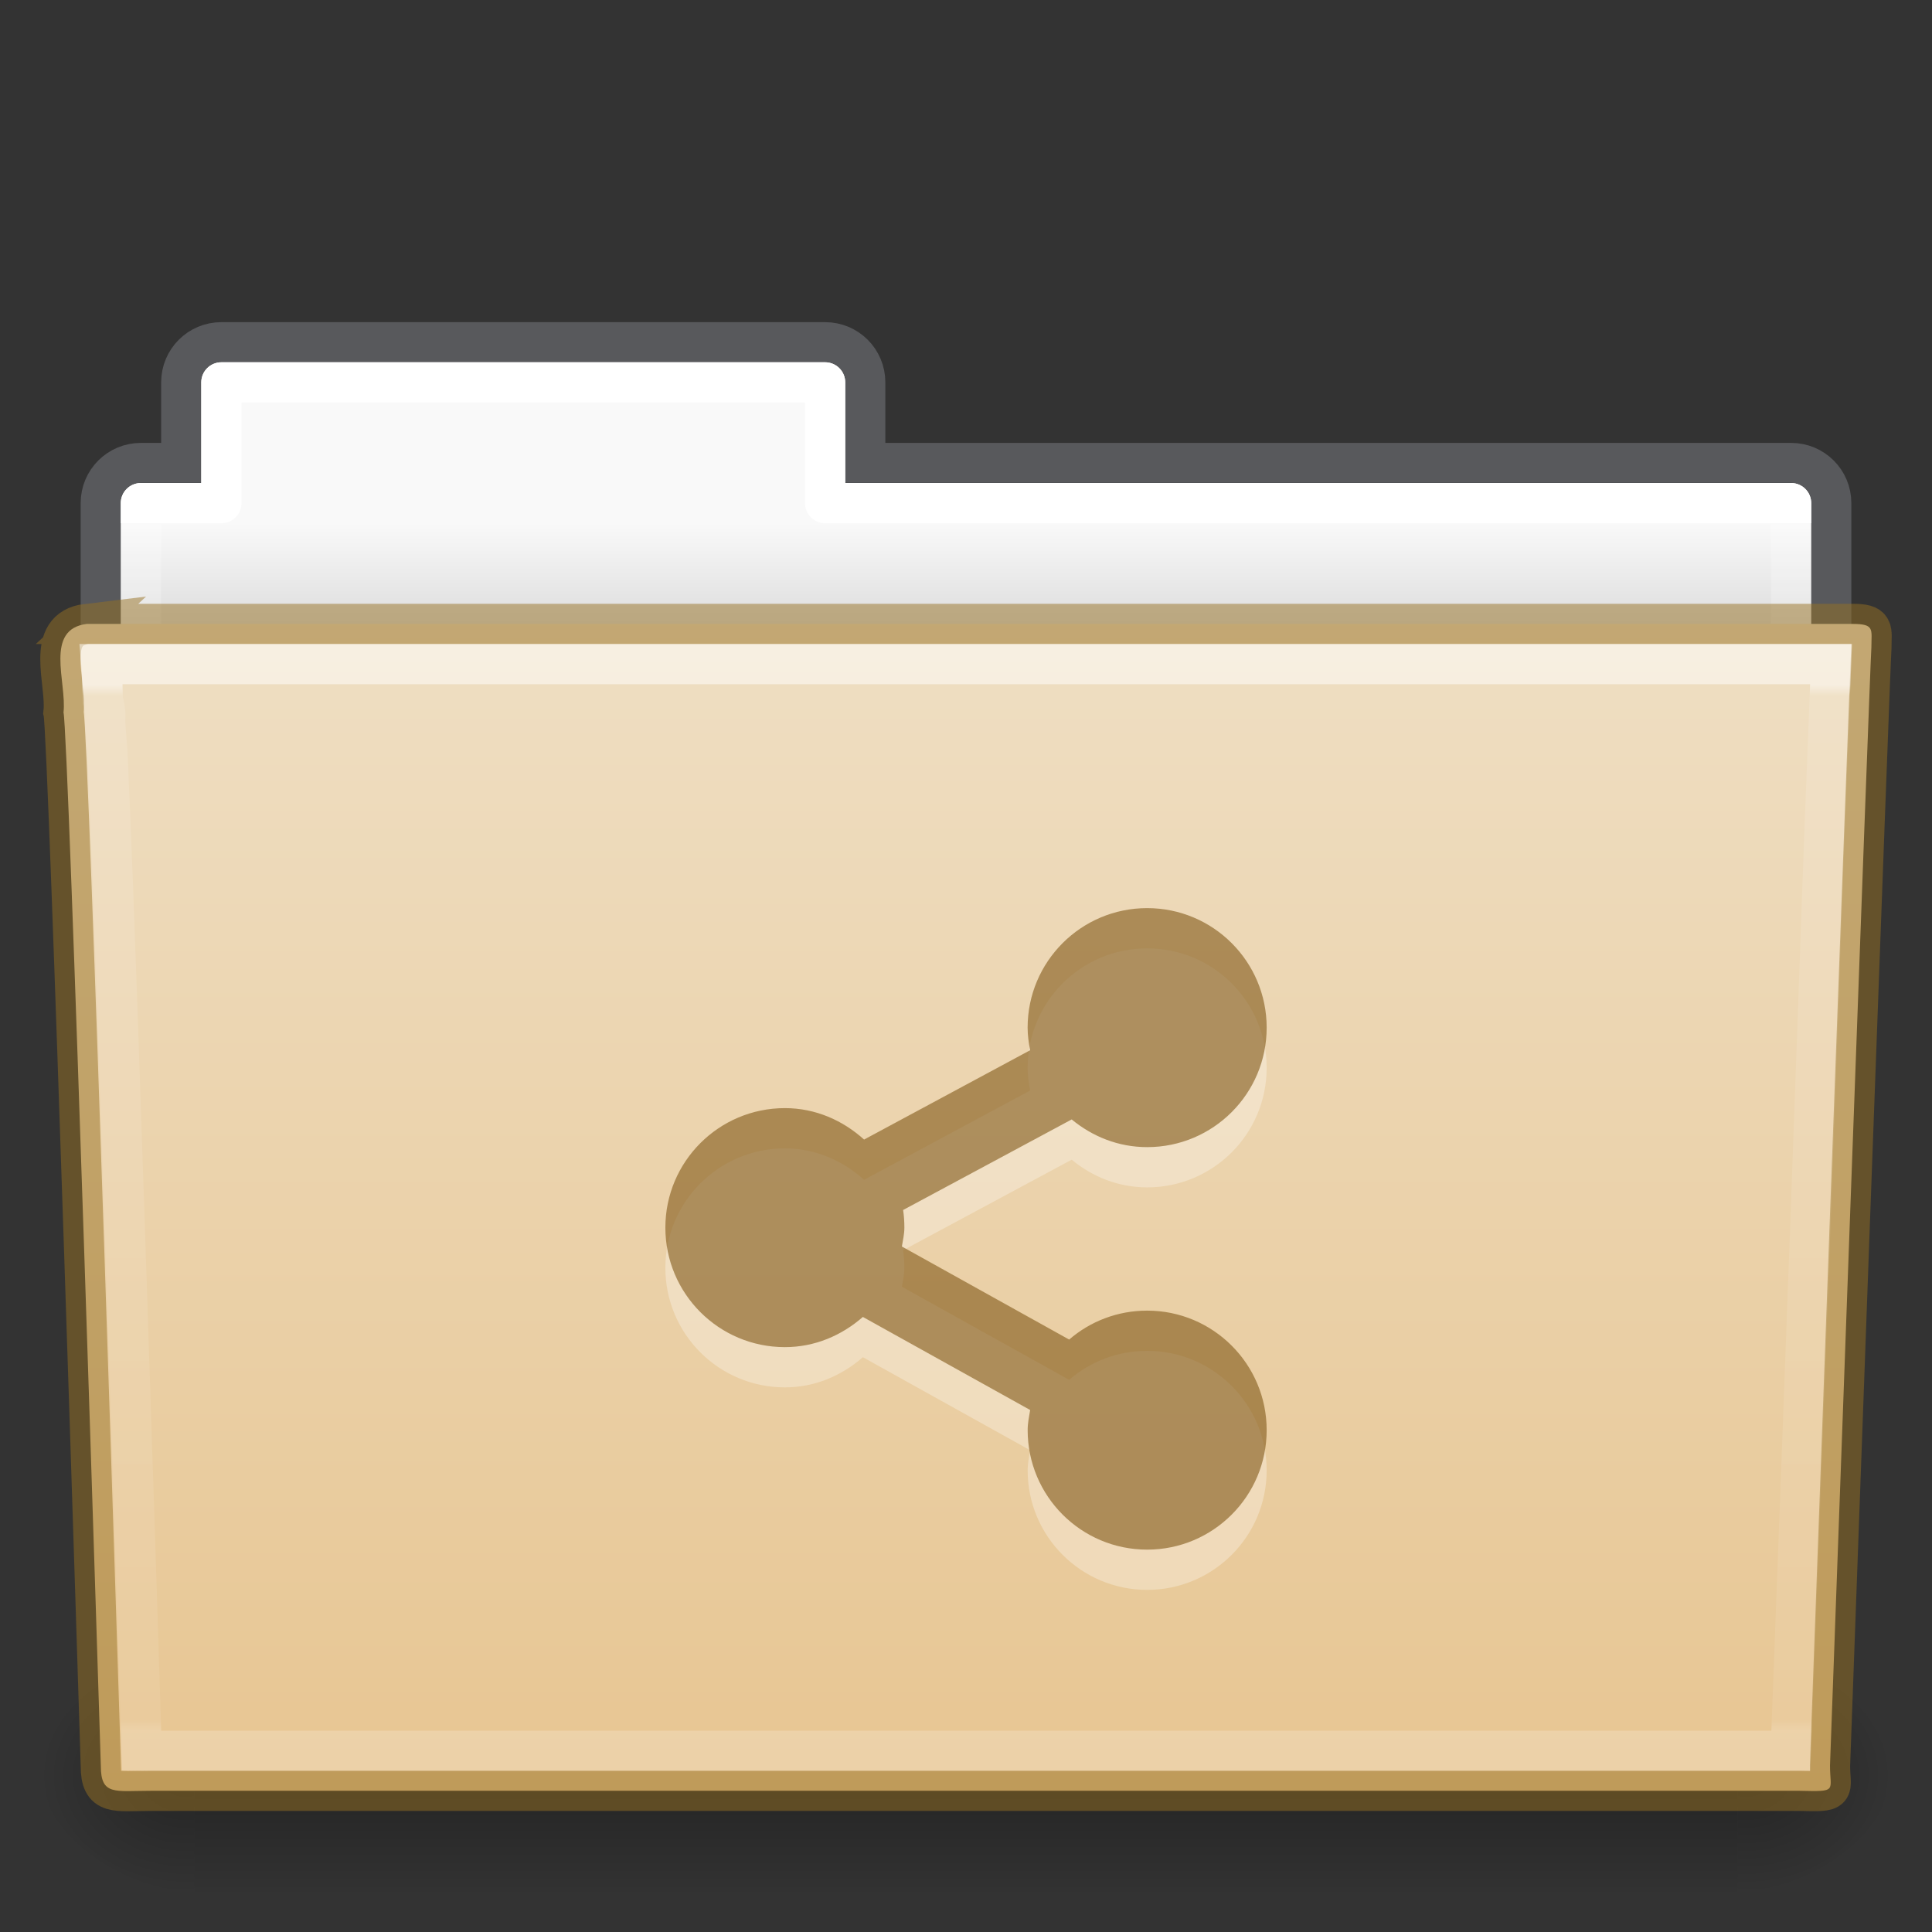 <svg xmlns="http://www.w3.org/2000/svg" xmlns:svg="http://www.w3.org/2000/svg" xmlns:xlink="http://www.w3.org/1999/xlink" id="svg18157" width="48" height="48" version="1.1"><rect width="100%" height="100%" fill="#333333" stroke="none"/><defs id="defs18159"><linearGradient id="linearGradient12489" x1="42.471" x2="42.471" y1="11.953" y2="35.582" gradientTransform="matrix(0.892,0,0,1.099,3.143,3.887)" gradientUnits="userSpaceOnUse" xlink:href="#linearGradient3454-2-5-0-3"/><linearGradient id="linearGradient3454-2-5-0-3"><stop id="stop3456-4-9-38-1" offset="0" stop-color="#fff" stop-opacity="1"/><stop id="stop3458-39-80-3-5" offset=".01" stop-color="#fff" stop-opacity=".235"/><stop id="stop3460-7-0-2-4" offset=".99" stop-color="#fff" stop-opacity=".157"/><stop id="stop3462-0-9-8-7" offset="1" stop-color="#fff" stop-opacity=".392"/></linearGradient><radialGradient id="radialGradient12475" cx="605.714" cy="486.648" r="117.143" fx="605.714" fy="486.648" gradientTransform="matrix(-0.031,0,0,0.025,23.39,31.942)" gradientUnits="userSpaceOnUse" xlink:href="#linearGradient5060-820-91-9-0"/><linearGradient id="linearGradient5060-820-91-9-0"><stop id="stop2681-778-5-1" offset="0" stop-color="#000" stop-opacity="1"/><stop id="stop2683-2-86-2" offset="1" stop-color="#000" stop-opacity="0"/></linearGradient><radialGradient id="radialGradient12471" cx="605.714" cy="486.648" r="117.143" fx="605.714" fy="486.648" gradientTransform="matrix(0.031,0,0,0.025,24.61,31.942)" gradientUnits="userSpaceOnUse" xlink:href="#linearGradient5060-179-37-4-0"/><linearGradient id="linearGradient5060-179-37-4-0"><stop id="stop2675-91-9-2" offset="0" stop-color="#000" stop-opacity="1"/><stop id="stop2677-09-0-9" offset="1" stop-color="#000" stop-opacity="0"/></linearGradient><linearGradient id="linearGradient12467" x1="302.857" x2="302.857" y1="366.648" y2="609.505" gradientTransform="matrix(0.079,0,0,0.025,-4.693,31.942)" gradientUnits="userSpaceOnUse" xlink:href="#linearGradient5048-585-73-1-5"/><linearGradient id="linearGradient5048-585-73-1-5"><stop id="stop2667-99-4-6" offset="0" stop-color="#000" stop-opacity="0"/><stop id="stop2669-5-9-4" offset=".5" stop-color="#000" stop-opacity="1"/><stop id="stop2671-56-4-2" offset="1" stop-color="#000" stop-opacity="0"/></linearGradient><linearGradient id="linearGradient12463" x1="21.37" x2="21.37" y1="7.227" y2="34.143" gradientTransform="matrix(0.892,0,0,1.058,3.121,5.354)" gradientUnits="userSpaceOnUse" xlink:href="#linearGradient4507-0-4-7"/><linearGradient id="linearGradient4507-0-4-7"><stop id="stop4509-35-6-1" offset="0" stop-color="#fff" stop-opacity="1"/><stop id="stop4511-46-3-8" offset="0" stop-color="#fff" stop-opacity=".235"/><stop id="stop4513-15-5-9" offset=".99" stop-color="#fff" stop-opacity=".157"/><stop id="stop4515-1-1-8" offset="1" stop-color="#fff" stop-opacity=".392"/></linearGradient><linearGradient id="linearGradient12459" x1="62.989" x2="62.989" y1="13" y2="16" gradientTransform="translate(-50.941)" gradientUnits="userSpaceOnUse" xlink:href="#linearGradient4646-7-4-3"/><linearGradient id="linearGradient4646-7-4-3"><stop id="stop4648-8-0-3" offset="0" stop-color="#f9f9f9" stop-opacity="1"/><stop id="stop4650-1-7-3" offset="1" stop-color="#d8d8d8" stop-opacity="1"/></linearGradient><linearGradient id="linearGradient4632-0-6-4-4-4"><stop id="stop4634-4-4-7-4" offset="0" stop-color="#efdfc4" stop-opacity="1"/><stop id="stop4636-3-1-5-9" offset="1" stop-color="#e7c591" stop-opacity="1"/></linearGradient><linearGradient id="linearGradient997" x1="45.429" x2="45.429" y1="52.771" y2="113.494" gradientTransform="matrix(0.504,0,0,0.493,3.098,-11.034)" gradientUnits="userSpaceOnUse" xlink:href="#linearGradient4632-0-6-4-4-4"/></defs><path stroke-width=".992" style="marker:none;font-variant-east_asian:normal" id="rect4251-0-0-61" fill="none" fill-opacity="1" stroke="#7e8087" stroke-dasharray="none" stroke-dashoffset="0" stroke-linecap="square" stroke-linejoin="miter" stroke-miterlimit="4" stroke-opacity="1" d="m 5.5,8.5 c -0.554,0 -1,0.446 -1,1 V 11.5 h -1 c -0.554,0 -1,0.446 -1,1 v 6 c 0,0.554 0.446,1 1,1 H 44.5 c 0.554,0 1,-0.446 1,-1 v -6 c 0,-0.554 -0.446,-1 -1,-1 h -23 V 9.5 c 0,-0.554 -0.446,-1 -1,-1 z" color="#000" display="inline" enable-background="accumulate" opacity=".5" overflow="visible" vector-effect="none" visibility="visible"/><path id="rect4251-3-2" fill="url(#linearGradient12459)" fill-opacity="1" fill-rule="nonzero" stroke="none" stroke-width="1" d="m 5.5,9 c -0.277,0 -0.5,0.223 -0.5,0.5 V 12 h -1.5 c -0.277,0 -0.5,0.223 -0.5,0.5 v 6 c 0,0.277 0.223,0.5 0.5,0.5 H 44.5 c 0.277,0 0.5,-0.223 0.5,-0.5 v -6 c 0,-0.277 -0.223,-0.5 -0.5,-0.5 h -23.5 V 9.5 c 0,-0.277 -0.223,-0.5 -0.5,-0.5 z" color="#000" display="inline" enable-background="accumulate" overflow="visible" visibility="visible" style="marker:none"/><path id="rect4251-9-21-7" fill="none" stroke="url(#linearGradient12463)" stroke-dasharray="none" stroke-dashoffset="0" stroke-linecap="round" stroke-linejoin="round" stroke-miterlimit="4" stroke-opacity="1" stroke-width="1" d="M 5.5,9.5 V 12.5 h -2 v 7 H 44.5 v -7 h -24 V 9.5 Z" color="#000" display="inline" enable-background="accumulate" overflow="visible" visibility="visible" style="marker:none"/><rect id="rect4173-8-8" width="38.333" height="6" x="4.833" y="41" fill="url(#linearGradient12467)" fill-opacity="1" fill-rule="nonzero" stroke="none" stroke-width="1" display="inline" opacity=".3" overflow="visible" visibility="visible" style="marker:none"/><path id="path5058-9-0" fill="url(#radialGradient12471)" fill-opacity="1" fill-rule="nonzero" stroke="none" stroke-width="1" d="m 43.167,41 c 0,0 0,6 0,6 1.586,0.011 3.833,-1.344 3.833,-3 0,-1.656 -1.769,-2.999 -3.833,-2.999 z" display="inline" opacity=".3" overflow="visible" visibility="visible" style="marker:none"/><path id="path5018-6-6" fill="url(#radialGradient12475)" fill-opacity="1" fill-rule="nonzero" stroke="none" stroke-width="1" d="m 4.833,41 c 0,0 0,6 0,6 -1.586,0.011 -3.833,-1.344 -3.833,-3 0,-1.656 1.769,-2.999 3.833,-2.999 z" display="inline" opacity=".3" overflow="visible" visibility="visible" style="marker:none"/><path id="path3388-7-1" fill="url(#linearGradient997)" fill-opacity="1" stroke="#987124" stroke-dasharray="none" stroke-dashoffset="0" stroke-linecap="butt" stroke-linejoin="miter" stroke-miterlimit="4" stroke-opacity=".498" stroke-width="1" d="m 2.163,15.5 c -1.072,0.128 -0.5,1.454 -0.585,2.2 0.124,0.482 0.927,26.176 0.927,26.176 0,0.741 0.352,0.616 1.243,0.616 13.189,0 27.773,0 40.961,0 0.96,0.023 0.757,0.012 0.757,-0.627 0,0 0.993,-27.354 1.028,-27.781 0,-0.449 0.09,-0.583 -0.473,-0.583 -14.084,0 -29.775,0 -43.859,0 z" opacity="1" vector-effect="none" style="font-variant-east_asian:normal;marker:none"/><path id="path4587-3-5" fill="none" stroke="url(#linearGradient12489)" stroke-dasharray="none" stroke-dashoffset="0" stroke-linecap="round" stroke-linejoin="miter" stroke-miterlimit="4" stroke-opacity="1" stroke-width="1" d="m 2.522,16.5 c 0.017,0.183 0.022,0.538 0.031,0.909 0.023,0.09 0.026,0.062 0.031,0.097 0.011,0.069 0.027,0.144 0.031,0.195 0.006,0.078 -0.007,0.18 0,0.292 0.013,0.225 0.045,0.53 0.062,0.909 0.034,0.756 0.078,1.774 0.125,3.018 0.094,2.487 0.203,5.769 0.312,9.021 0.212,6.309 0.395,12.188 0.406,12.558 0.123,0.004 0.071,0 0.25,0 H 44.491 c 0.012,-0.341 0.253,-6.673 0.5,-13.402 0.127,-3.454 0.245,-6.942 0.344,-9.573 0.049,-1.315 0.094,-2.421 0.125,-3.213 0.013,-0.341 0.022,-0.595 0.031,-0.811 z" color="#000" display="inline" enable-background="accumulate" opacity=".5" overflow="visible" visibility="visible" style="marker:none"/><path id="path24876-5-1-7" fill="#fff" fill-opacity="1" fill-rule="nonzero" stroke="none" stroke-width="1.7" d="m 28.5,23.562 c -1.64,0 -2.969,1.329 -2.969,2.969 0,0.194 0.027,0.379 0.062,0.562 l -4.125,2.219 C 20.943,28.838 20.264,28.531 19.5,28.531 c -1.64,0 -2.969,1.329 -2.969,2.969 0,1.64 1.329,2.969 2.969,2.969 0.749,0 1.415,-0.293 1.938,-0.75 l 4.156,2.312 c -0.028,0.165 -0.062,0.327 -0.062,0.5 0,1.64 1.329,2.969 2.969,2.969 1.64,0 2.969,-1.329 2.969,-2.969 0,-1.64 -1.329,-2.969 -2.969,-2.969 -0.741,0 -1.417,0.269 -1.938,0.719 l -4.156,-2.312 c 0.025,-0.155 0.062,-0.306 0.062,-0.469 0,-0.15 -0.01,-0.293 -0.031,-0.438 l 4.188,-2.25 c 0.513,0.424 1.158,0.688 1.875,0.688 1.64,0 2.969,-1.329 2.969,-2.969 0,-1.64 -1.329,-2.969 -2.969,-2.969 z" color="#000" display="inline" enable-background="accumulate" opacity=".3" overflow="visible" visibility="visible" style="marker:none"/><path stroke-opacity=".498" style="marker:none;font-variant-east_asian:normal" id="path24876-5-1-7-5" fill="#7e5514" fill-opacity=".971" fill-rule="nonzero" stroke="none" stroke-dasharray="none" stroke-dashoffset="0" stroke-linecap="butt" stroke-linejoin="miter" stroke-miterlimit="4" stroke-width="1" d="m 28.5,22.562 c -1.64,0 -2.969,1.329 -2.969,2.969 0,0.194 0.027,0.379 0.062,0.562 l -4.125,2.219 C 20.943,27.838 20.264,27.531 19.5,27.531 c -1.64,0 -2.969,1.329 -2.969,2.969 0,1.64 1.329,2.969 2.969,2.969 0.749,0 1.415,-0.293 1.938,-0.75 l 4.156,2.312 c -0.028,0.165 -0.062,0.327 -0.062,0.5 0,1.64 1.329,2.969 2.969,2.969 1.64,0 2.969,-1.329 2.969,-2.969 0,-1.64 -1.329,-2.969 -2.969,-2.969 -0.741,0 -1.417,0.269 -1.938,0.719 l -4.156,-2.312 c 0.025,-0.155 0.062,-0.306 0.062,-0.469 0,-0.15 -0.01,-0.293 -0.031,-0.438 l 4.188,-2.25 c 0.513,0.424 1.158,0.688 1.875,0.688 1.64,0 2.969,-1.329 2.969,-2.969 0,-1.64 -1.329,-2.969 -2.969,-2.969 z" color="#000" display="inline" enable-background="accumulate" opacity=".6" overflow="visible" vector-effect="none" visibility="visible"/></svg>